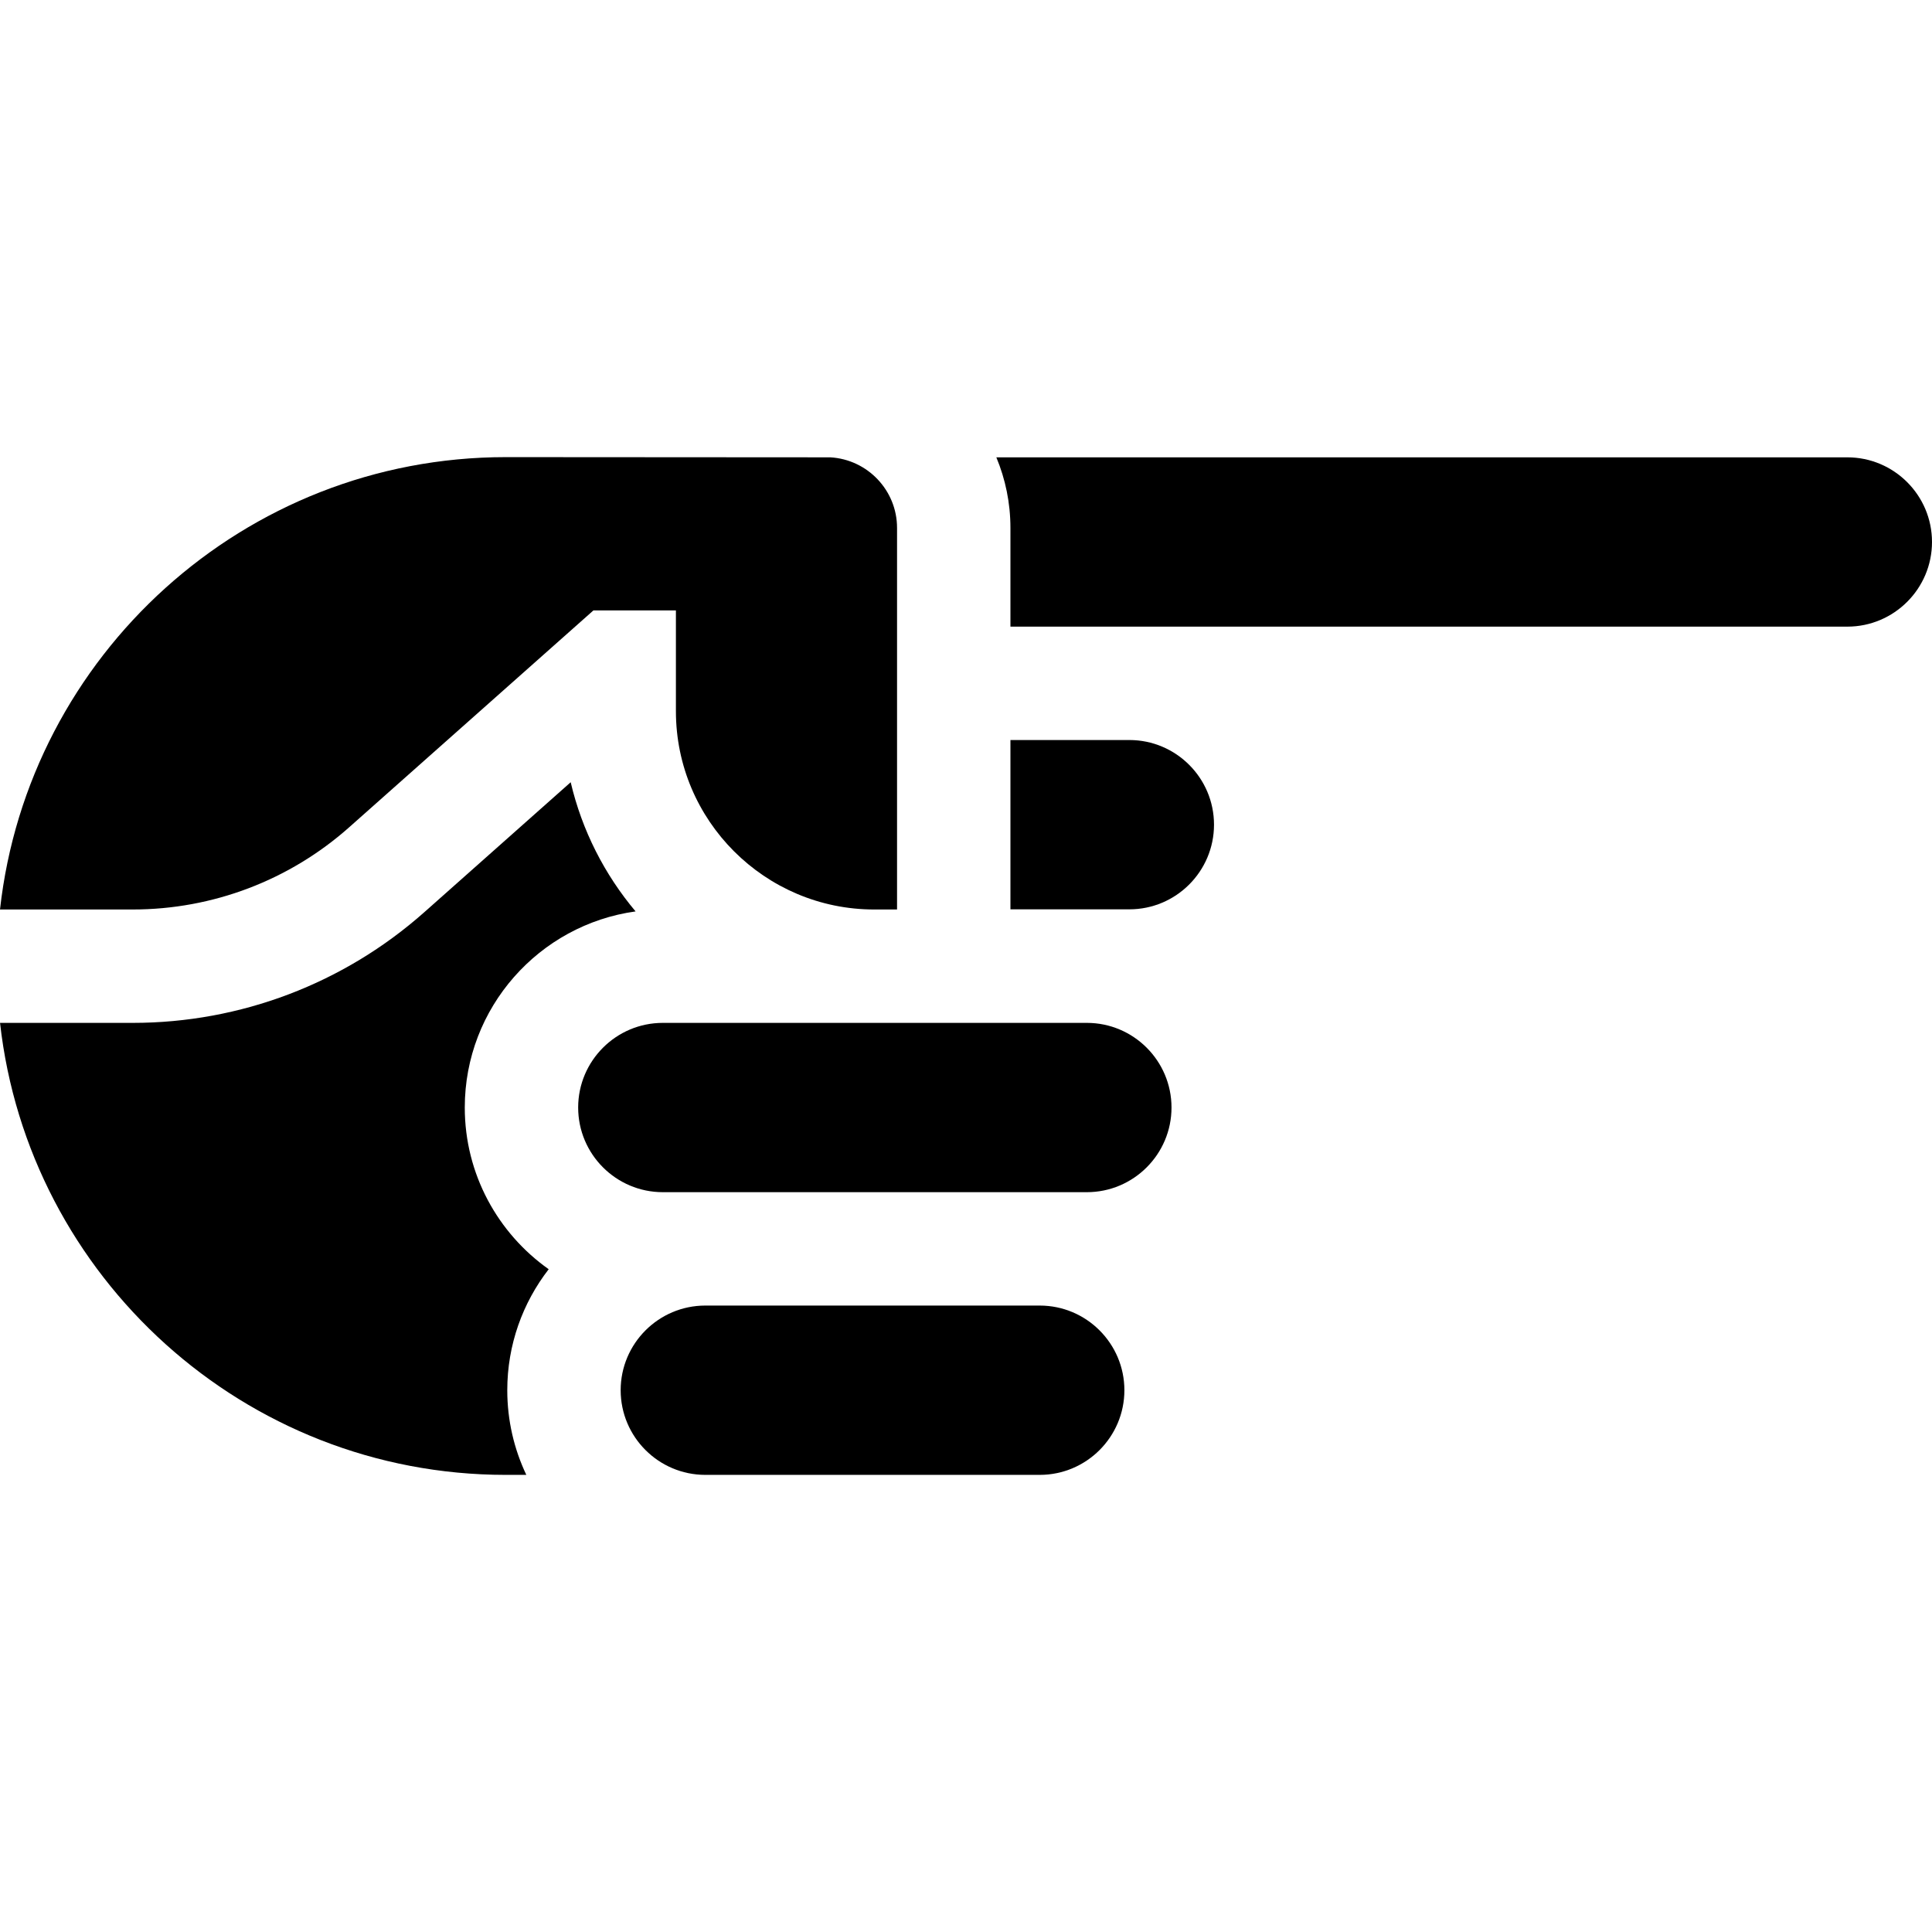<svg id="Capa_1" enable-background="new 0 0 511.175 511.175" height="512" viewBox="0 0 511.175 511.175" width="512" xmlns="http://www.w3.org/2000/svg"><g><path d="m267.343 165.798h221.434c12.35 0 22.398-10.047 22.398-22.397s-10.048-22.398-22.398-22.398h-225.162c2.398 5.756 3.729 12.065 3.729 18.68v26.115z"/><path d="m152.972 293.034c0 12.35 10.047 22.397 22.397 22.397h112.194c12.35 0 22.398-10.047 22.398-22.397s-10.048-22.398-22.398-22.398h-112.193c-12.35 0-22.398 10.048-22.398 22.398z"/><path d="m145.176 335.817c-13.419-9.498-22.204-25.129-22.204-42.783 0-26.447 19.699-48.367 45.192-51.89-8.187-9.741-14.175-21.389-17.168-34.18l-38.704 34.364c-21.286 18.9-48.686 29.309-77.152 29.309h-35.129c7.502 67.187 64.648 119.591 133.804 119.591h5.442c-3.227-6.796-5.04-14.388-5.04-22.398 0-12.049 4.098-23.152 10.959-32.013z"/><path d="m297.495 367.829c0-12.35-10.047-22.398-22.397-22.398h-88.483c-12.35 0-22.398 10.048-22.398 22.398s10.048 22.398 22.398 22.398h88.483c12.35 0 22.397-10.048 22.397-22.398z"/><path d="m157.012 161.503h21.823v26.665c0 28.931 23.538 52.469 52.469 52.469h6.04v-100.955c0-9.969-7.833-18.121-17.665-18.68l-85.864-.054c-69.188 0-126.355 52.457-133.815 119.688h35.14c21.117 0 41.443-7.722 57.234-21.742z"/><path d="m298.808 240.594c12.35 0 22.398-10.048 22.398-22.398s-10.048-22.398-22.398-22.398h-31.465v44.796z"/></g></svg>